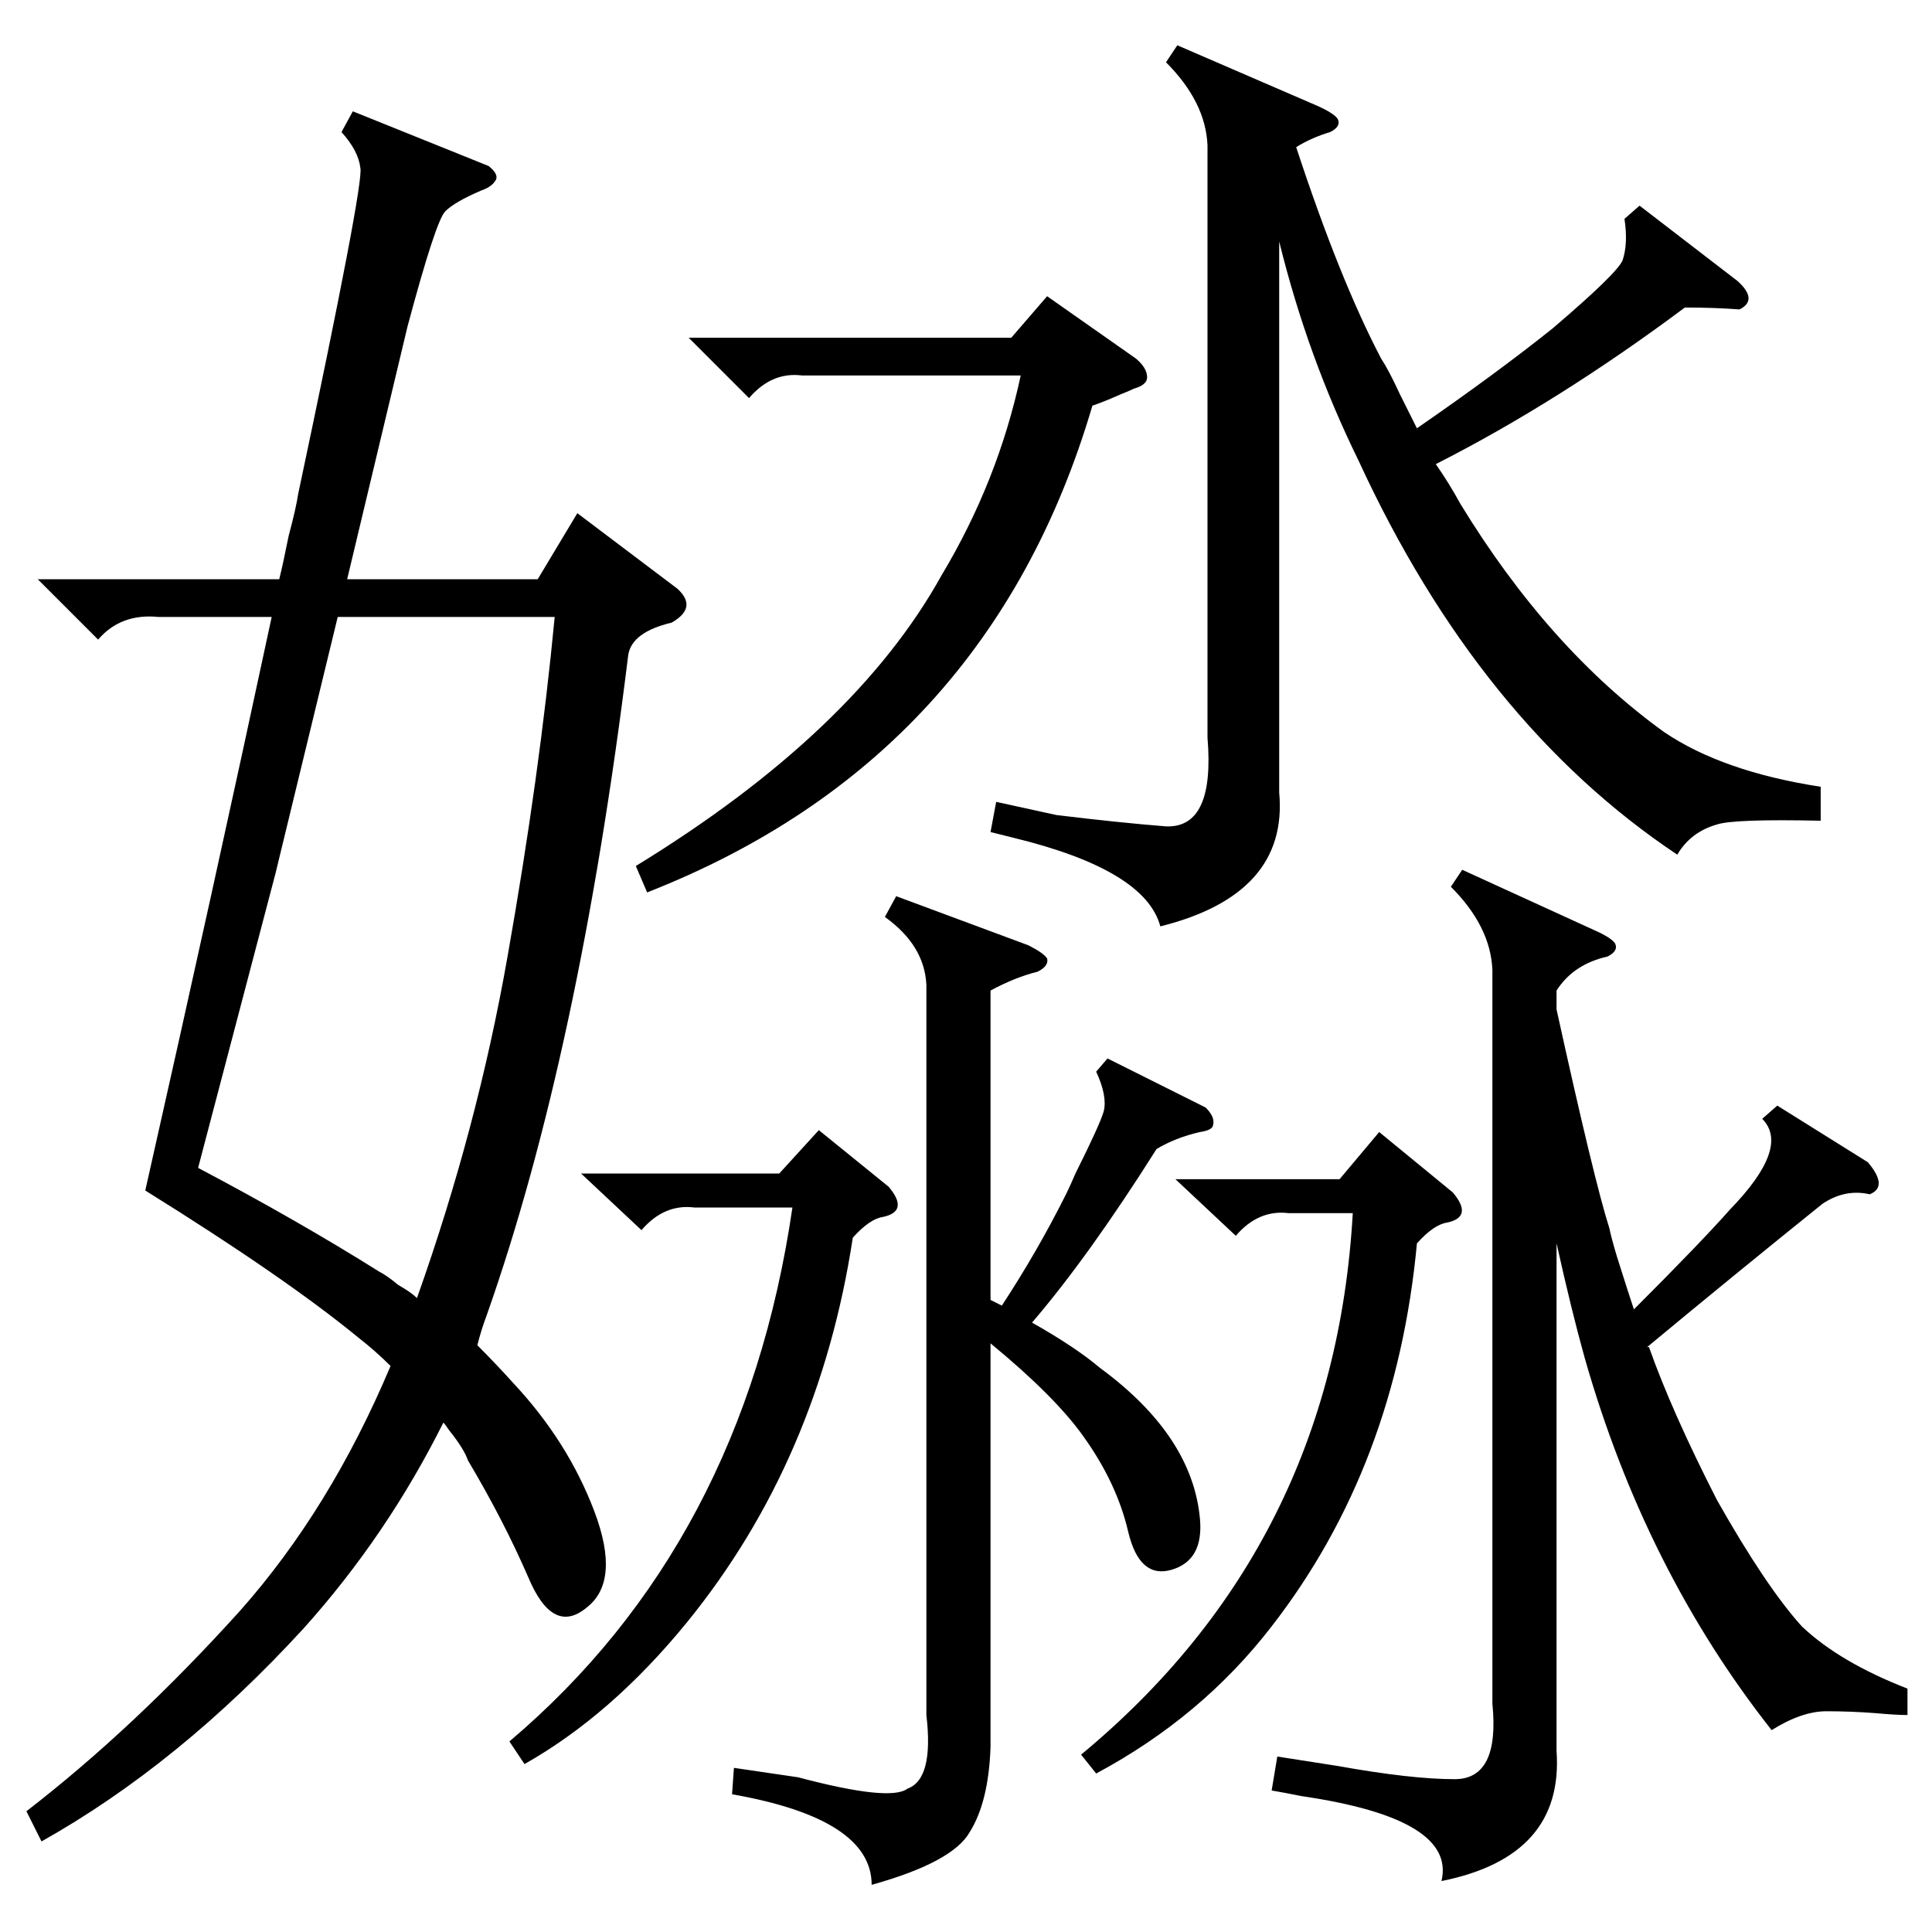 <?xml version="1.0" standalone="no"?>
<!DOCTYPE svg PUBLIC "-//W3C//DTD SVG 1.1//EN" "http://www.w3.org/Graphics/SVG/1.1/DTD/svg11.dtd" >
<svg xmlns="http://www.w3.org/2000/svg" xmlns:xlink="http://www.w3.org/1999/xlink" version="1.1" viewBox="0 -205 1024 1024">
  <g transform="matrix(1 0 0 -1 0 819)">
   <path fill="currentColor"
d="M187 965l72 -29q5 -4 4 -7q-2 -4 -8 -6q-14 -6 -19 -11t-20 -61l-32 -134h101l21 35l53 -40q11 -10 -3 -18q-21 -5 -23 -17q-26 -211 -75 -350q-3 -8 -5 -16q10 -10 19 -20q29 -31 43 -68t-4 -51q-18 -15 -31 16q-13 30 -32 62q-2 6 -10 16q-2 3 -3 4q-30 -60 -74 -109
q-66 -72 -139 -113l-8 16q57 44 113 106q48 54 80 130q-8 8 -17 15q-39 32 -113 78q37 164 67 304h-60q-20 2 -32 -12l-32 32h128q2 8 5 23q4 15 5 22q35 165 33 173q-1 9 -10 19zM965 607v-18q-46 1 -55 -2q-14 -4 -21 -16q-105 70 -169 209q-27 55 -42 116v-292
q5 -54 -63 -71q-8 30 -78 47l-12 3l3 16l32 -7q33 -4 58 -6q26 -1 22 47v314q-1 23 -22 44l6 9l74 -32q9 -4 11 -7q2 -4 -4 -7q-10 -3 -18 -8q23 -70 45 -112q4 -6 10 -19l9 -18q42 29 72 53q34 29 37 36q3 9 1 22l8 7l52 -40q11 -10 1 -15q-13 1 -29 1q-67 -50 -132 -83
q7 -10 13 -21q47 -77 108 -121q31 -21 83 -29zM201 350q4 -2 10 -7q7 -4 10 -7q32 90 48 181q17 96 25 180h-115l-33 -136l-41 -156q53 -28 96 -55zM1011 129v-14q-6 0 -17 1q-13 1 -26 1t-29 -10q-67 85 -99 197q-7 25 -15 61v-269q4 -56 -61 -69q8 33 -74 45q-10 2 -16 3
l3 18l32 -5q39 -7 62 -7q24 0 20 40v389q-1 23 -22 44l6 9l70 -32q9 -4 11 -7q2 -4 -4 -7q-18 -4 -27 -18v-10q20 -91 28 -116q1 -5 4 -15q6 -19 9 -28q36 36 51 53q32 33 17 48l8 7l48 -30q11 -13 1 -17q-13 3 -25 -5q-46 -37 -93 -76h1q12 -34 36 -81q26 -46 45 -67
q20 -19 56 -33zM491 502q-1 21 -22 36l6 11l70 -26q8 -4 10 -7q1 -4 -5 -7q-12 -3 -25 -10v-164l6 -3q19 29 34 59q2 4 5 11q13 26 15 33q2 8 -4 21l6 7l52 -26q5 -5 4 -9q0 -3 -7 -4q-13 -3 -23 -9q-36 -57 -66 -92q23 -13 36 -24q49 -36 53 -80q2 -22 -15 -27t-23 20
q-6 26 -24 51q-15 21 -49 49v-214q-1 -29 -11 -45q-9 -16 -52 -28q0 35 -74 48l1 14l34 -5q49 -13 58 -6q14 5 10 39v387zM601 818q-2 -1 -7 -3q-9 -4 -15 -6q-55 -187 -236 -258l-6 14q116 71 162 154q30 50 42 106h-116q-16 2 -28 -12l-32 32h171l19 22l47 -33q6 -5 6 -10
q0 -4 -7 -6zM767 376q-7 -1 -16 -11q-11 -118 -77 -203q-37 -48 -93 -78l-8 10q134 111 144 287h-34q-16 2 -28 -12l-32 30h87l21 25l39 -32q11 -13 -3 -16zM468 379q-7 -1 -16 -11q-18 -118 -88 -204q-40 -49 -86 -75l-8 12q124 105 150 283h-52q-16 2 -28 -12l-32 30h105
l21 23l37 -30q11 -13 -3 -16z" />
  </g>

</svg>

